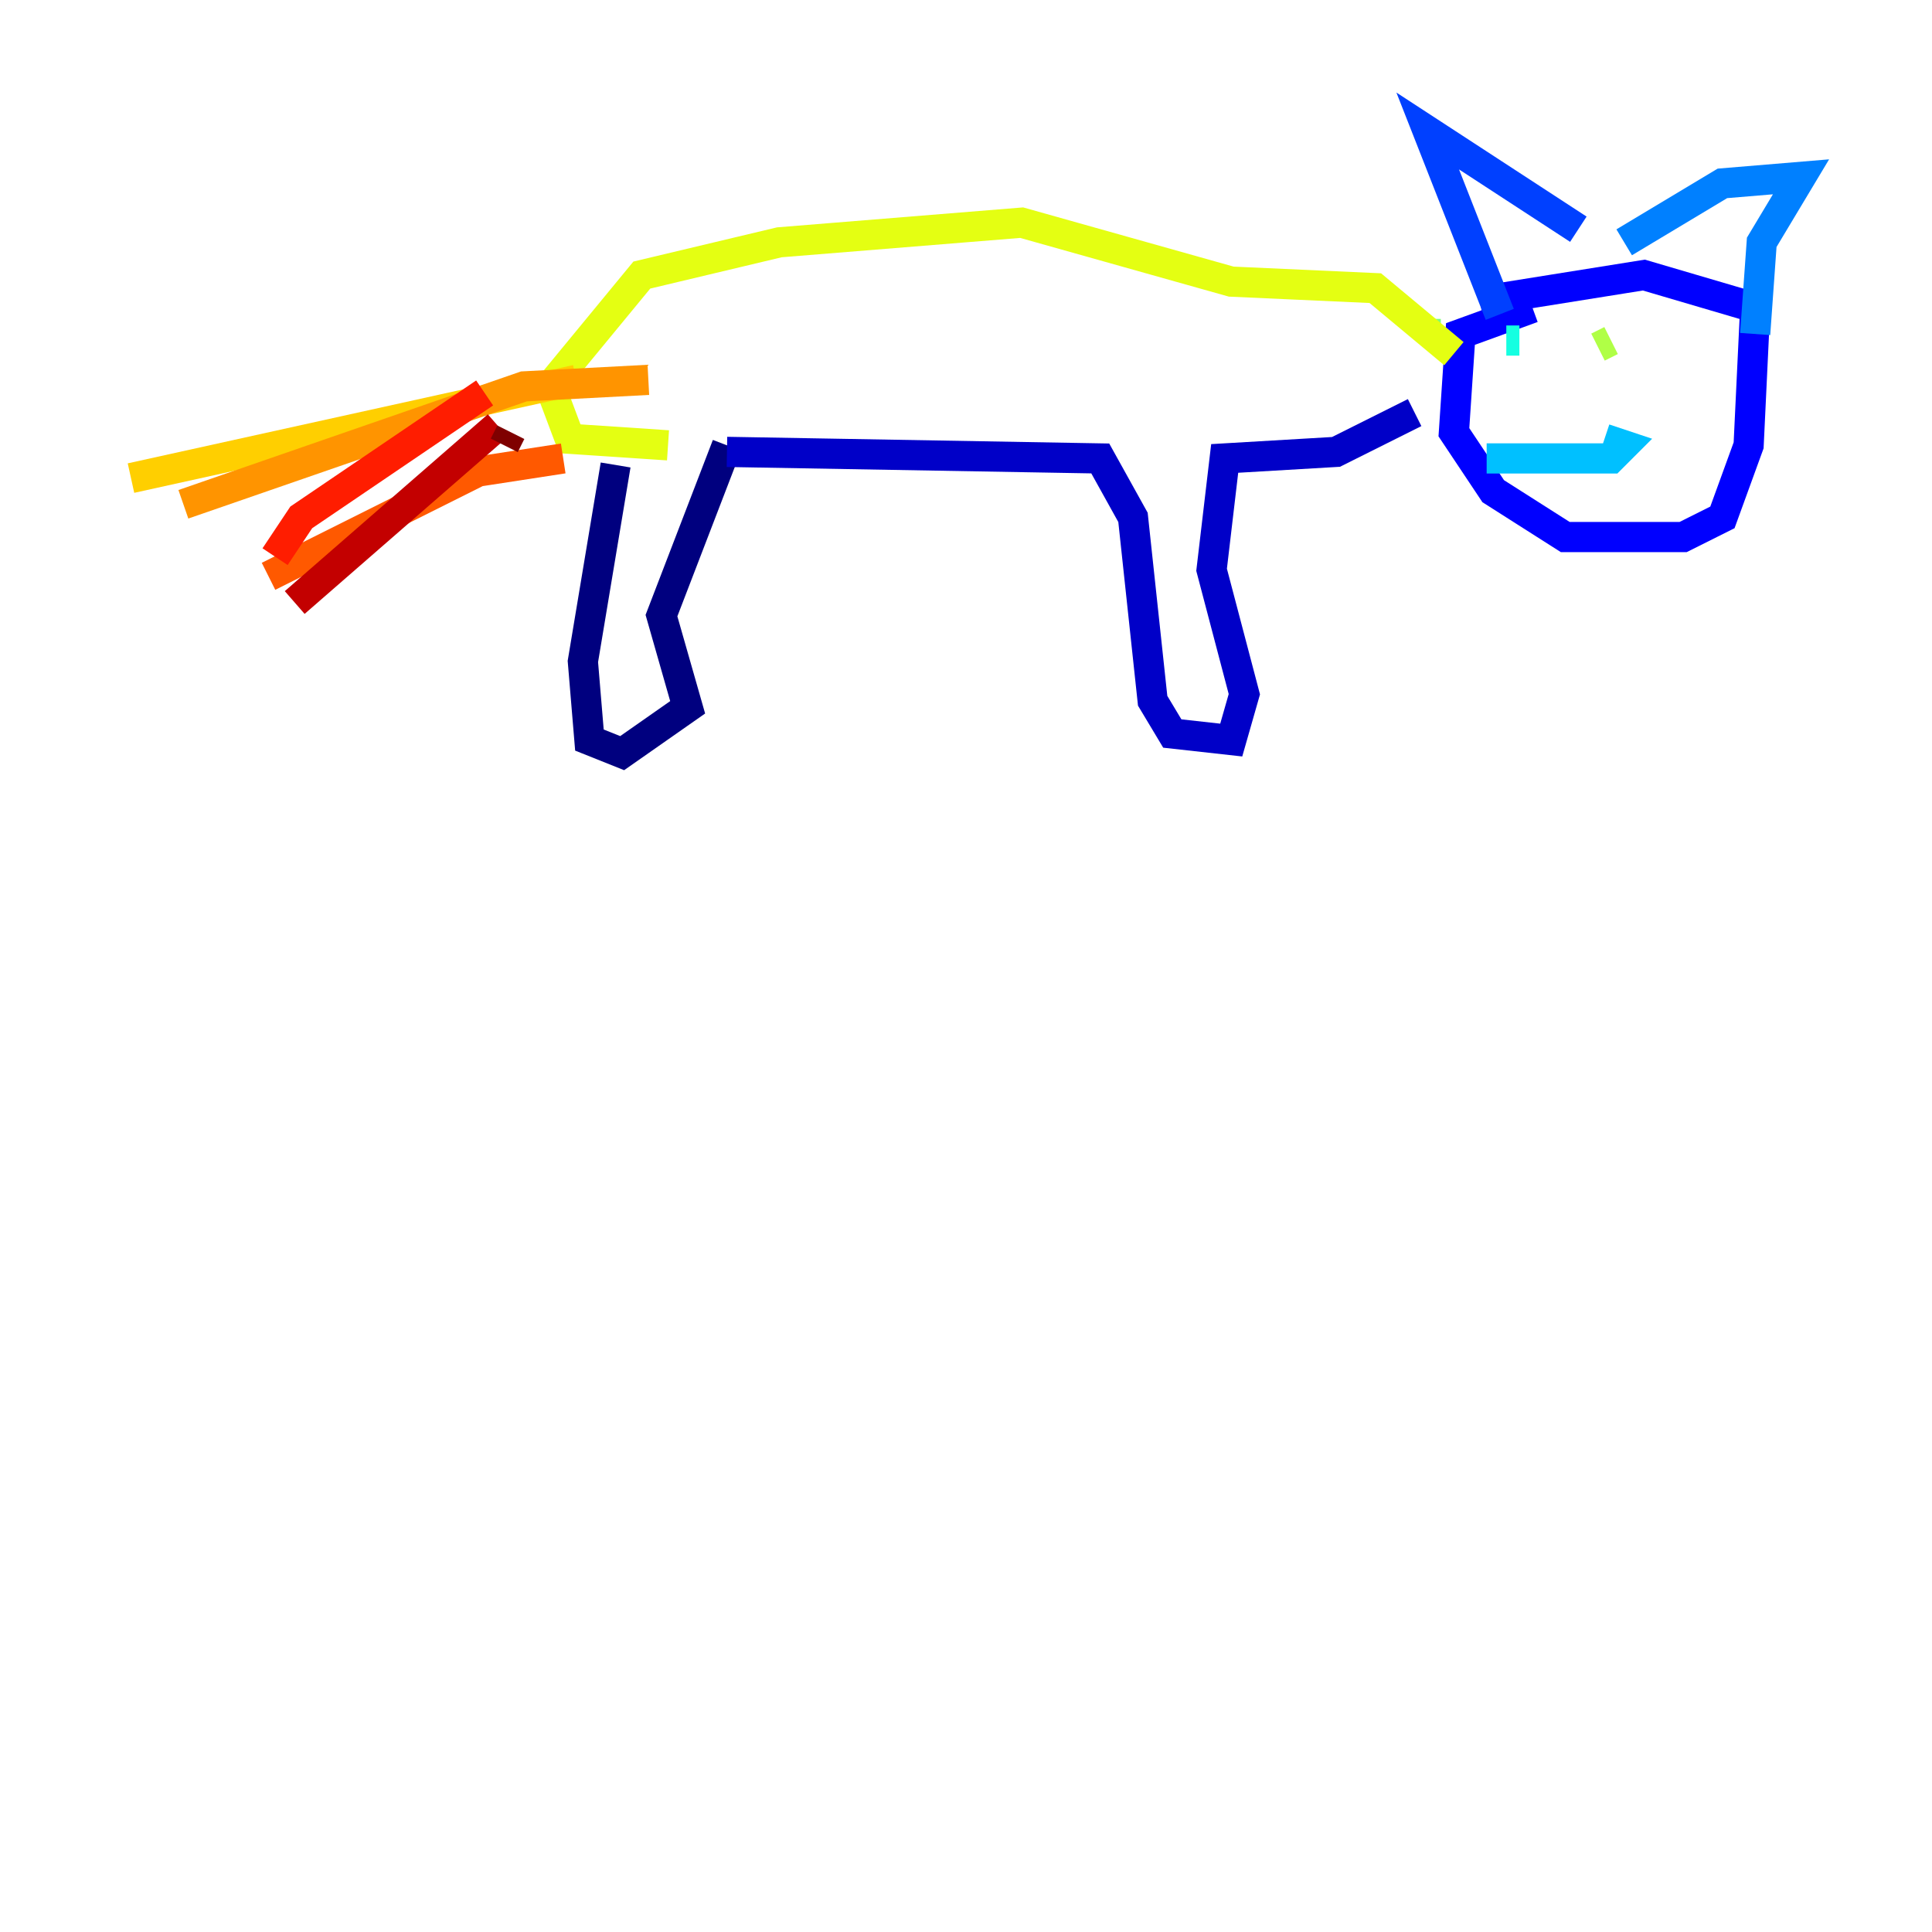 <?xml version="1.0" encoding="utf-8" ?>
<svg baseProfile="tiny" height="128" version="1.2" viewBox="0,0,128,128" width="128" xmlns="http://www.w3.org/2000/svg" xmlns:ev="http://www.w3.org/2001/xml-events" xmlns:xlink="http://www.w3.org/1999/xlink"><defs /><polyline fill="none" points="48.163,29.505 43.824,40.786 45.559,46.861 41.22,49.898 39.051,49.031 38.617,43.824 40.786,30.807" stroke="#00007f" stroke-width="2" /><polyline fill="none" points="48.163,29.939 72.895,30.373 75.064,34.278 76.366,46.427 77.668,48.597 81.573,49.031 82.441,45.993 80.271,37.749 81.139,30.373 88.515,29.939 93.722,27.336" stroke="#0000c8" stroke-width="2" /><polyline fill="none" points="101.532,20.393 96.759,22.129 96.325,28.637 98.929,32.542 103.702,35.58 111.512,35.58 114.115,34.278 115.851,29.505 116.285,20.393 108.909,18.224 98.061,19.959" stroke="#0000ff" stroke-width="2" /><polyline fill="none" points="99.363,20.827 94.59,8.678 104.57,15.186" stroke="#0040ff" stroke-width="2" /><polyline fill="none" points="107.607,16.054 114.115,12.149 119.322,11.715 116.719,16.054 116.285,22.129" stroke="#0080ff" stroke-width="2" /><polyline fill="none" points="98.495,30.373 106.739,30.373 107.607,29.505 106.305,29.071" stroke="#00c0ff" stroke-width="2" /><polyline fill="none" points="99.797,22.563 100.664,22.563" stroke="#15ffe1" stroke-width="2" /><polyline fill="none" points="107.173,22.997 107.173,22.997" stroke="#49ffad" stroke-width="2" /><polyline fill="none" points="94.59,22.129 95.458,22.129" stroke="#7cff79" stroke-width="2" /><polyline fill="none" points="106.739,22.563 105.871,22.997" stroke="#b0ff46" stroke-width="2" /><polyline fill="none" points="96.325,23.43 91.119,19.091 81.573,18.658 67.688,14.752 51.634,16.054 42.522,18.224 36.447,25.6 37.749,29.071 44.258,29.505" stroke="#e4ff12" stroke-width="2" /><polyline fill="none" points="38.183,25.166 8.678,31.675" stroke="#ffcf00" stroke-width="2" /><polyline fill="none" points="42.956,25.166 34.712,25.6 12.149,33.41" stroke="#ff9400" stroke-width="2" /><polyline fill="none" points="37.315,30.373 31.675,31.241 17.79,38.183" stroke="#ff5900" stroke-width="2" /><polyline fill="none" points="32.108,26.034 19.959,34.278 18.224,36.881" stroke="#ff1d00" stroke-width="2" /><polyline fill="none" points="32.976,28.203 19.525,39.919" stroke="#c30000" stroke-width="2" /><polyline fill="none" points="33.844,28.637 33.41,29.505" stroke="#7f0000" stroke-width="2" /></svg>